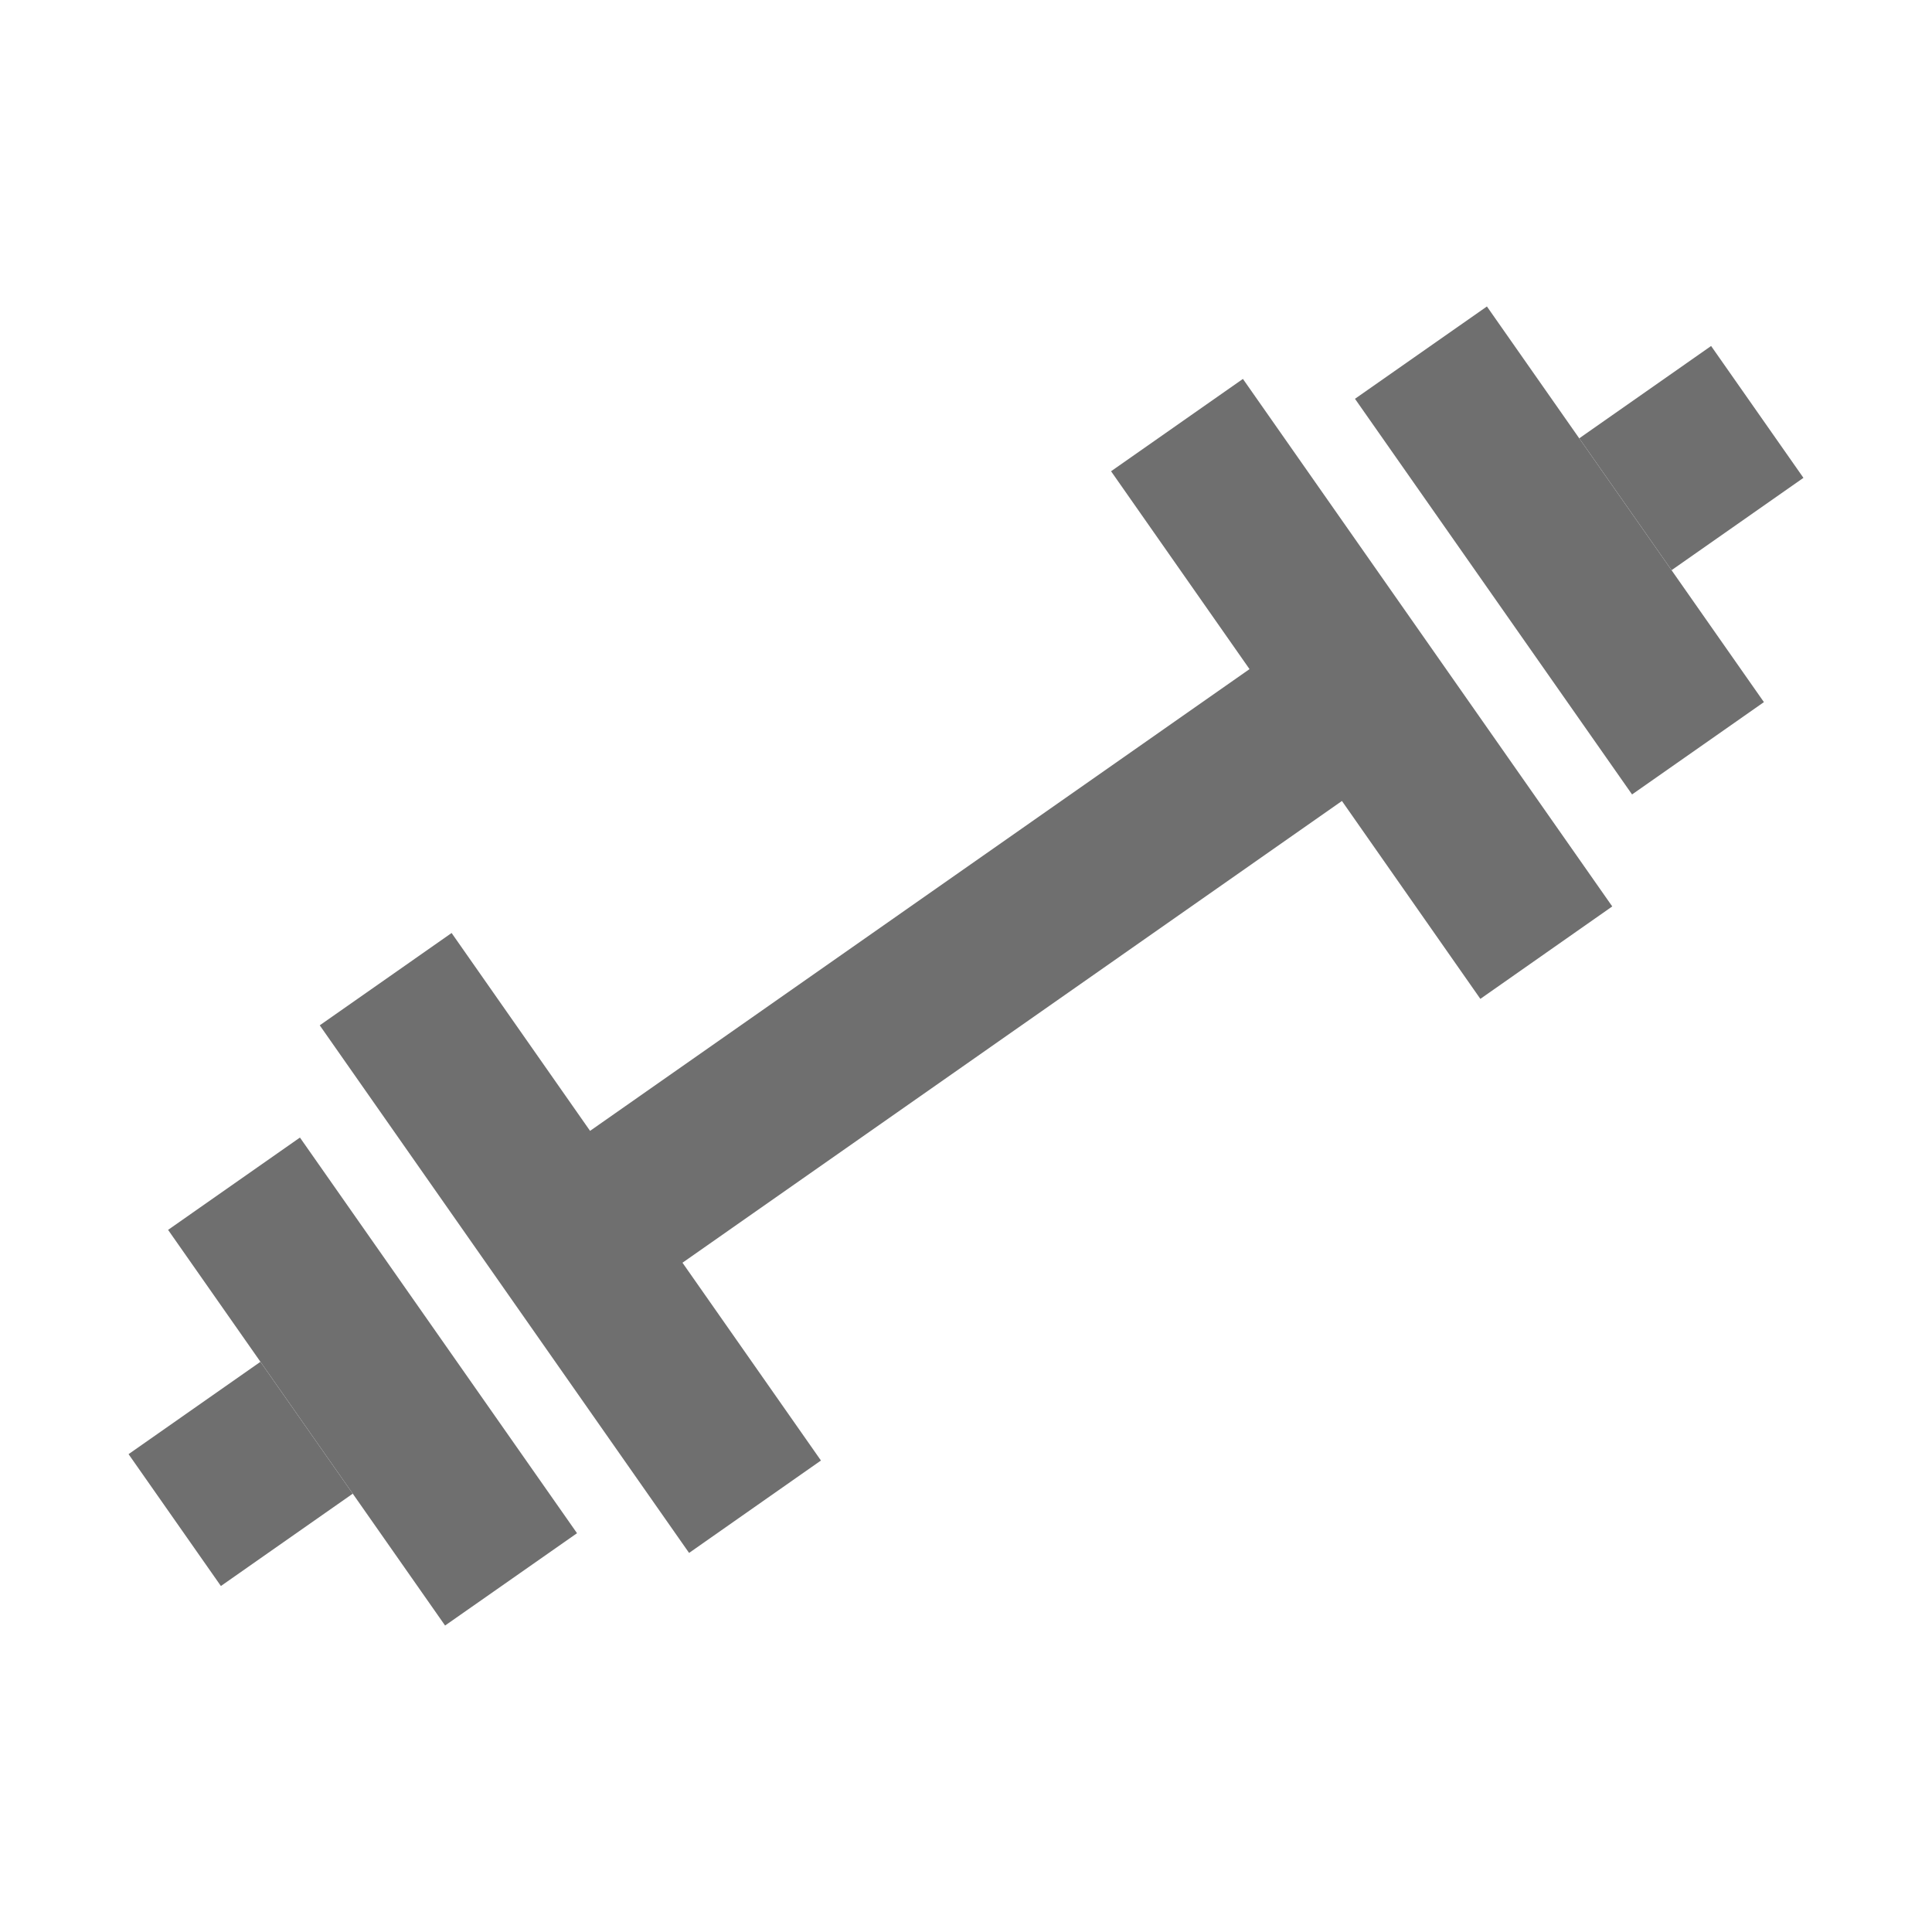 <svg width="24" height="24" viewBox="0 0 24 24" fill="none" xmlns="http://www.w3.org/2000/svg">
<path d="M20.274 9.869L16.832 4.954L18.471 3.807L21.912 8.722L20.274 9.869Z" fill="#6F6F6F"/>
<path d="M18.39 12.409L16.67 9.95L8.478 15.686L10.198 18.143L8.56 19.291L3.972 12.737L5.61 11.59L7.33 14.048L15.522 8.312L13.802 5.854L15.44 4.707L20.028 11.26L18.39 12.408V12.409Z" fill="#6F6F6F"/>
<path d="M20.765 7.083L22.403 5.936L21.256 4.298L19.618 5.445L20.765 7.083Z" fill="#6F6F6F"/>
<path d="M7.168 19.046L3.726 14.131L2.088 15.278L5.529 20.193L7.168 19.046Z" fill="#6F6F6F"/>
<path d="M4.382 18.555L2.744 19.702L1.597 18.064L3.235 16.917L4.382 18.555Z" fill="#6F6F6F"/>
</svg>
